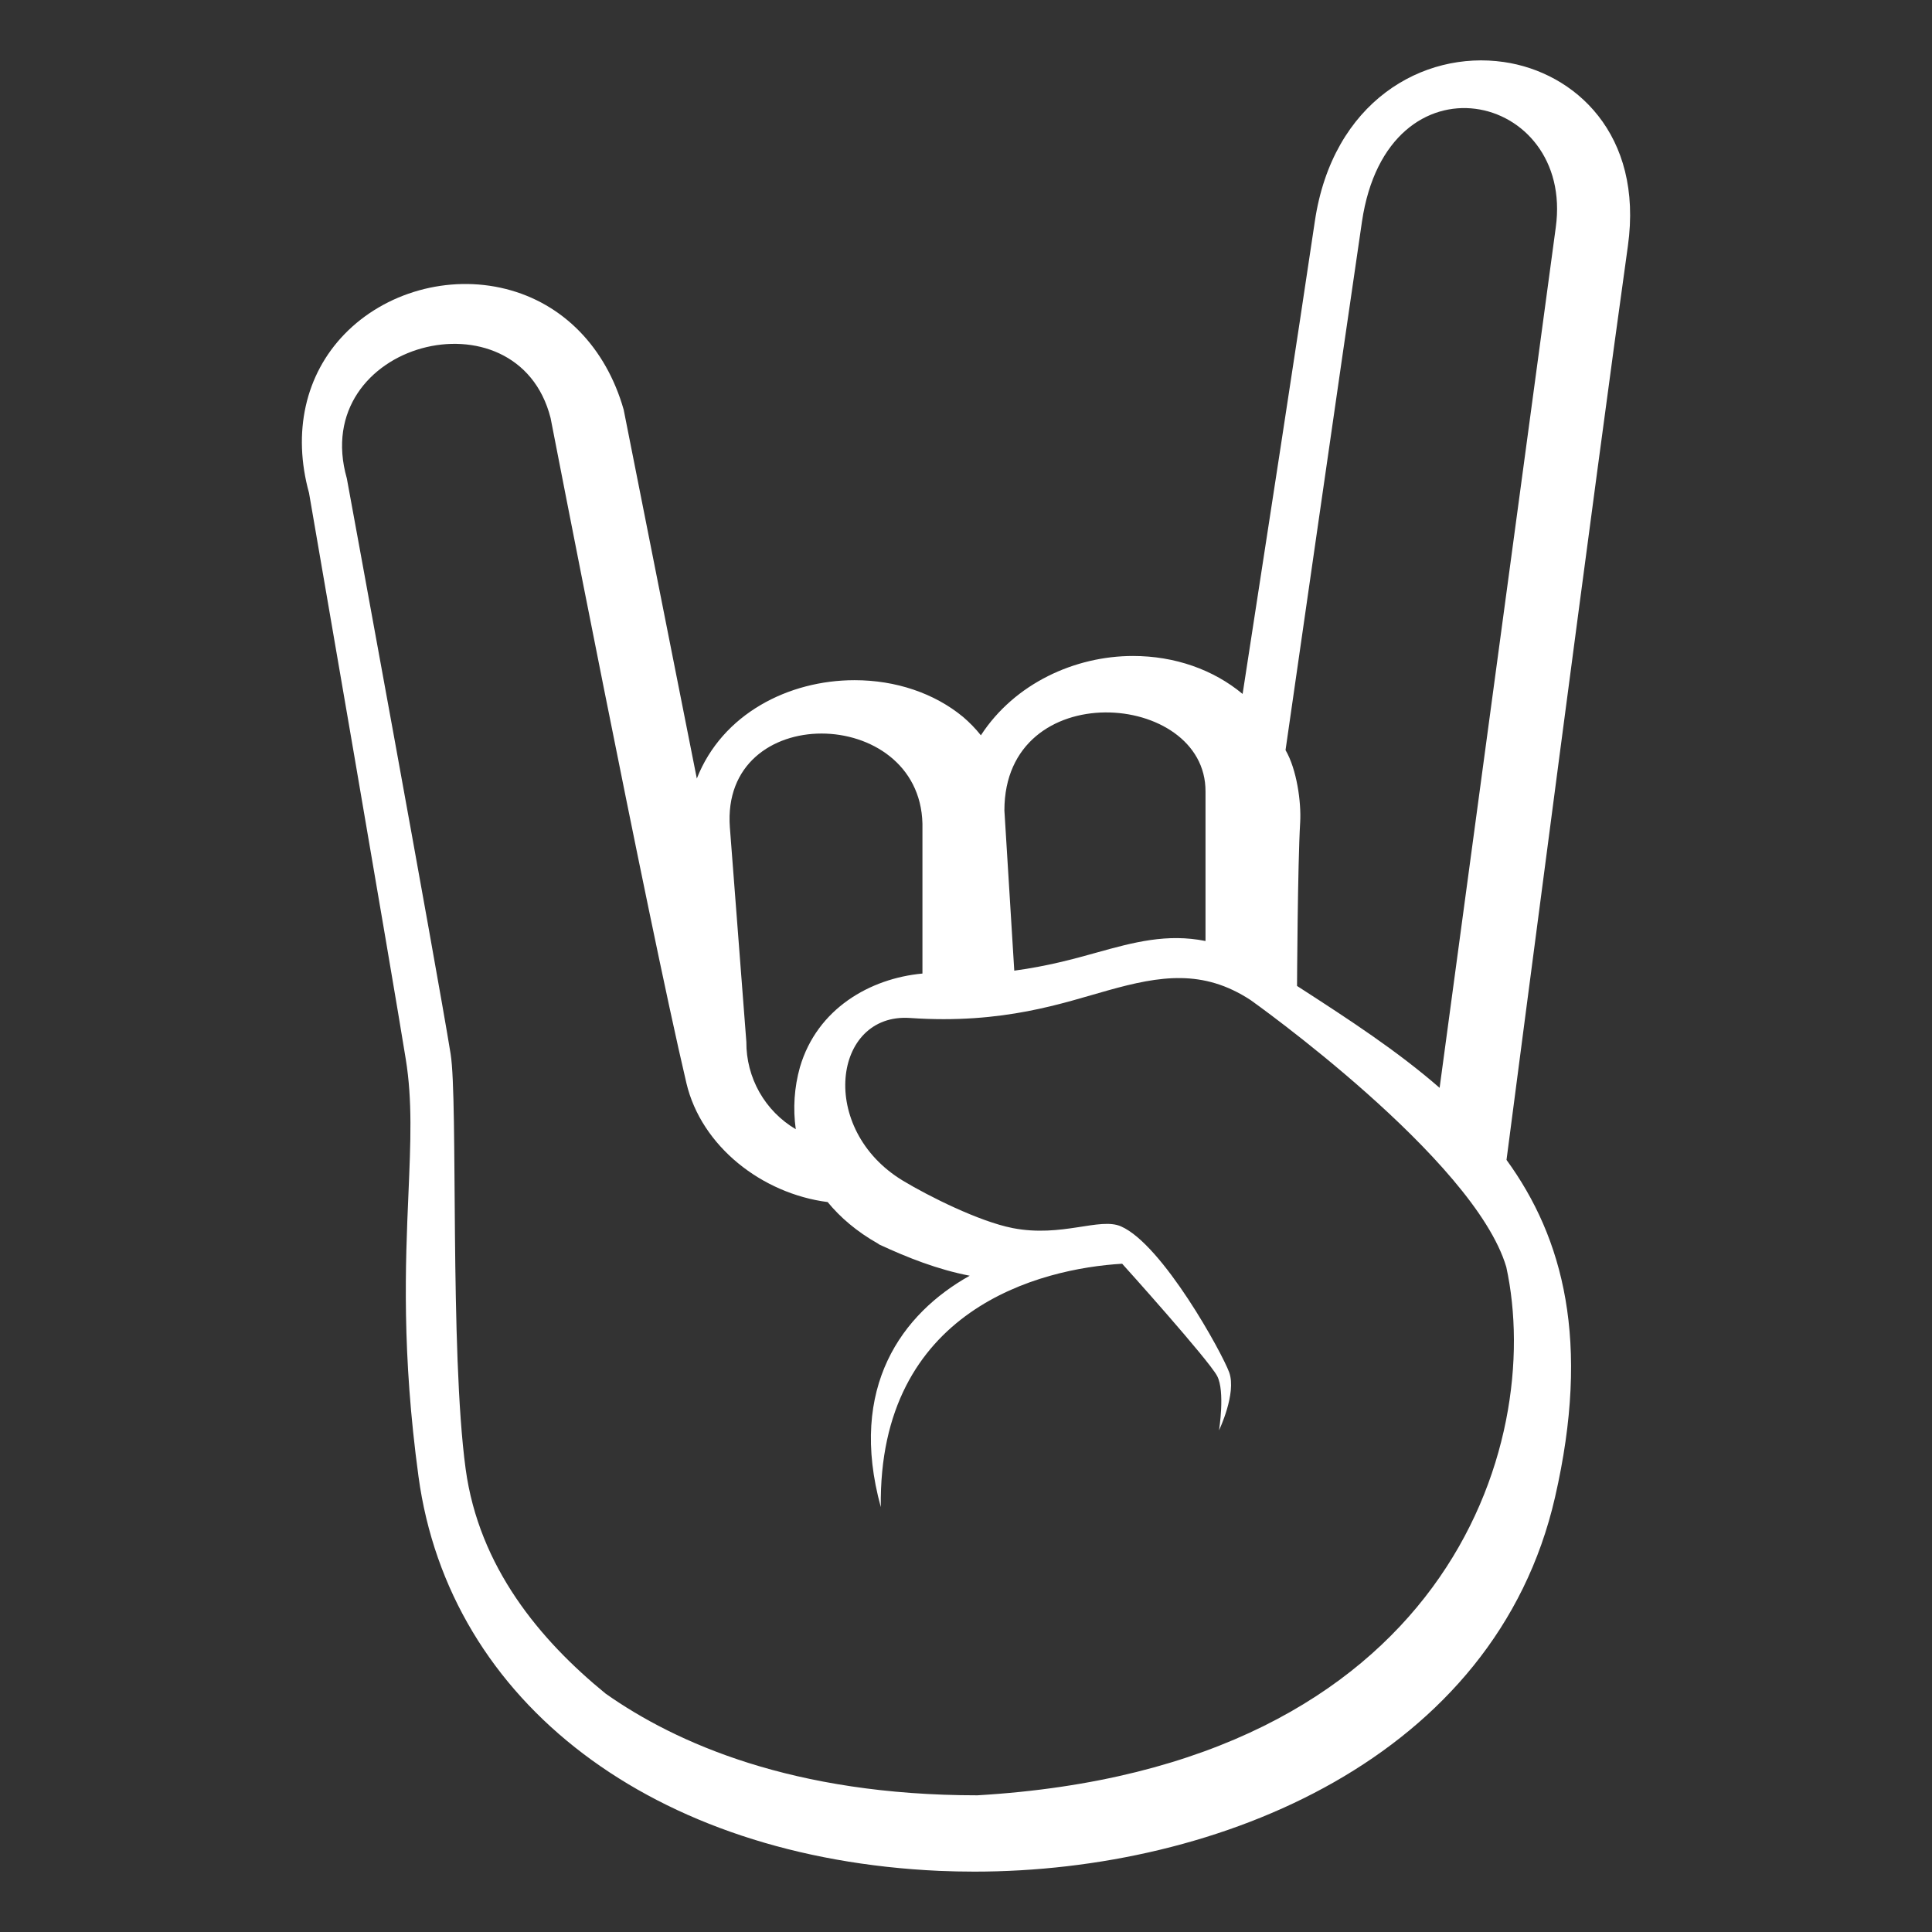 <svg width="64" height="64" viewBox="0 0 64 64" fill="none" xmlns="http://www.w3.org/2000/svg">
<rect x="0" y="0" width="64" height="64" fill="#333333" stroke="none"/>
<path d="M49.814 2.054C47.14 1.667 44.142 3.363 43.555 7.336C43.066 10.654 41.805 18.835 41.163 22.988C40.194 22.18 38.913 21.73 37.532 21.73C35.61 21.73 33.612 22.638 32.493 24.358C32.316 24.136 32.118 23.932 31.902 23.748C30.952 22.963 29.675 22.532 28.309 22.532C26.124 22.532 23.925 23.646 23.083 25.79L20.66 13.571C20.072 11.506 18.649 10.048 16.754 9.572C14.854 9.094 12.759 9.681 11.415 11.066C10.11 12.411 9.683 14.327 10.237 16.33C10.409 17.323 13.007 32.374 13.442 35.089C13.663 36.452 13.603 37.82 13.53 39.553C13.429 41.894 13.306 44.808 13.863 48.909C14.882 56.418 21.652 61.546 31.111 61.975C31.498 61.991 31.886 62 32.277 62C40.384 62 49.534 58.228 51.511 49.604C52.699 44.434 51.785 41.007 49.905 38.423C50.289 35.491 52.876 15.634 53.926 8.147C54.444 4.441 52.159 2.391 49.814 2.054ZM45.116 7.347C45.964 1.602 52.153 3.05 51.537 7.532L47.689 36.036C46.283 34.811 44.677 33.767 43.086 32.738L42.966 32.661C42.966 32.661 42.986 28.633 43.07 27.239C43.108 26.574 42.959 25.489 42.585 24.848C42.586 24.848 44.491 11.592 45.116 7.347ZM39.934 26.221V31.172C38.66 30.916 37.552 31.214 36.339 31.552C35.568 31.768 34.689 32.008 33.599 32.154L33.272 26.848C33.271 22.366 39.953 22.878 39.934 26.221ZM24.178 27.41C23.865 23.222 30.459 23.347 30.557 27.281V32.25C28.829 32.409 27.07 33.408 26.5 35.348C26.311 36.017 26.264 36.718 26.361 37.407C25.859 37.11 25.443 36.687 25.156 36.18C24.869 35.672 24.72 35.098 24.724 34.515L24.178 27.41ZM14.927 34.91C14.476 32.106 11.489 15.847 11.489 15.847C10.204 11.328 17.146 9.543 18.239 13.848C18.239 13.848 21.451 30.408 22.738 35.879C23.232 37.974 25.241 39.54 27.417 39.82C27.834 40.328 28.38 40.799 29.09 41.199C29.104 41.207 29.114 41.22 29.13 41.228L29.15 41.237C30.054 41.656 31.057 42.055 32.123 42.26C29.888 43.509 28.084 45.945 29.178 49.925C29.089 43.357 34.474 42.021 37.173 41.863C37.221 41.913 40.034 45.043 40.319 45.581C40.589 46.09 40.382 47.381 40.382 47.381C40.382 47.381 40.969 46.158 40.719 45.462C40.49 44.828 38.514 41.229 37.135 40.626C36.428 40.315 35.174 41.001 33.543 40.681C32.432 40.463 30.758 39.623 29.912 39.113C27.084 37.406 27.589 33.546 30.146 33.722C33.248 33.937 35.24 33.214 36.71 32.806C38.426 32.326 39.852 32.097 41.427 33.128C41.427 33.128 48.835 38.378 49.898 41.972C51.178 47.856 47.927 58.56 32.376 59.472C26.268 59.472 22.382 57.738 20.063 56.104C17.891 54.332 15.868 51.915 15.425 48.66C14.893 44.735 15.179 36.475 14.927 34.91Z" fill="white"/>
</svg>
